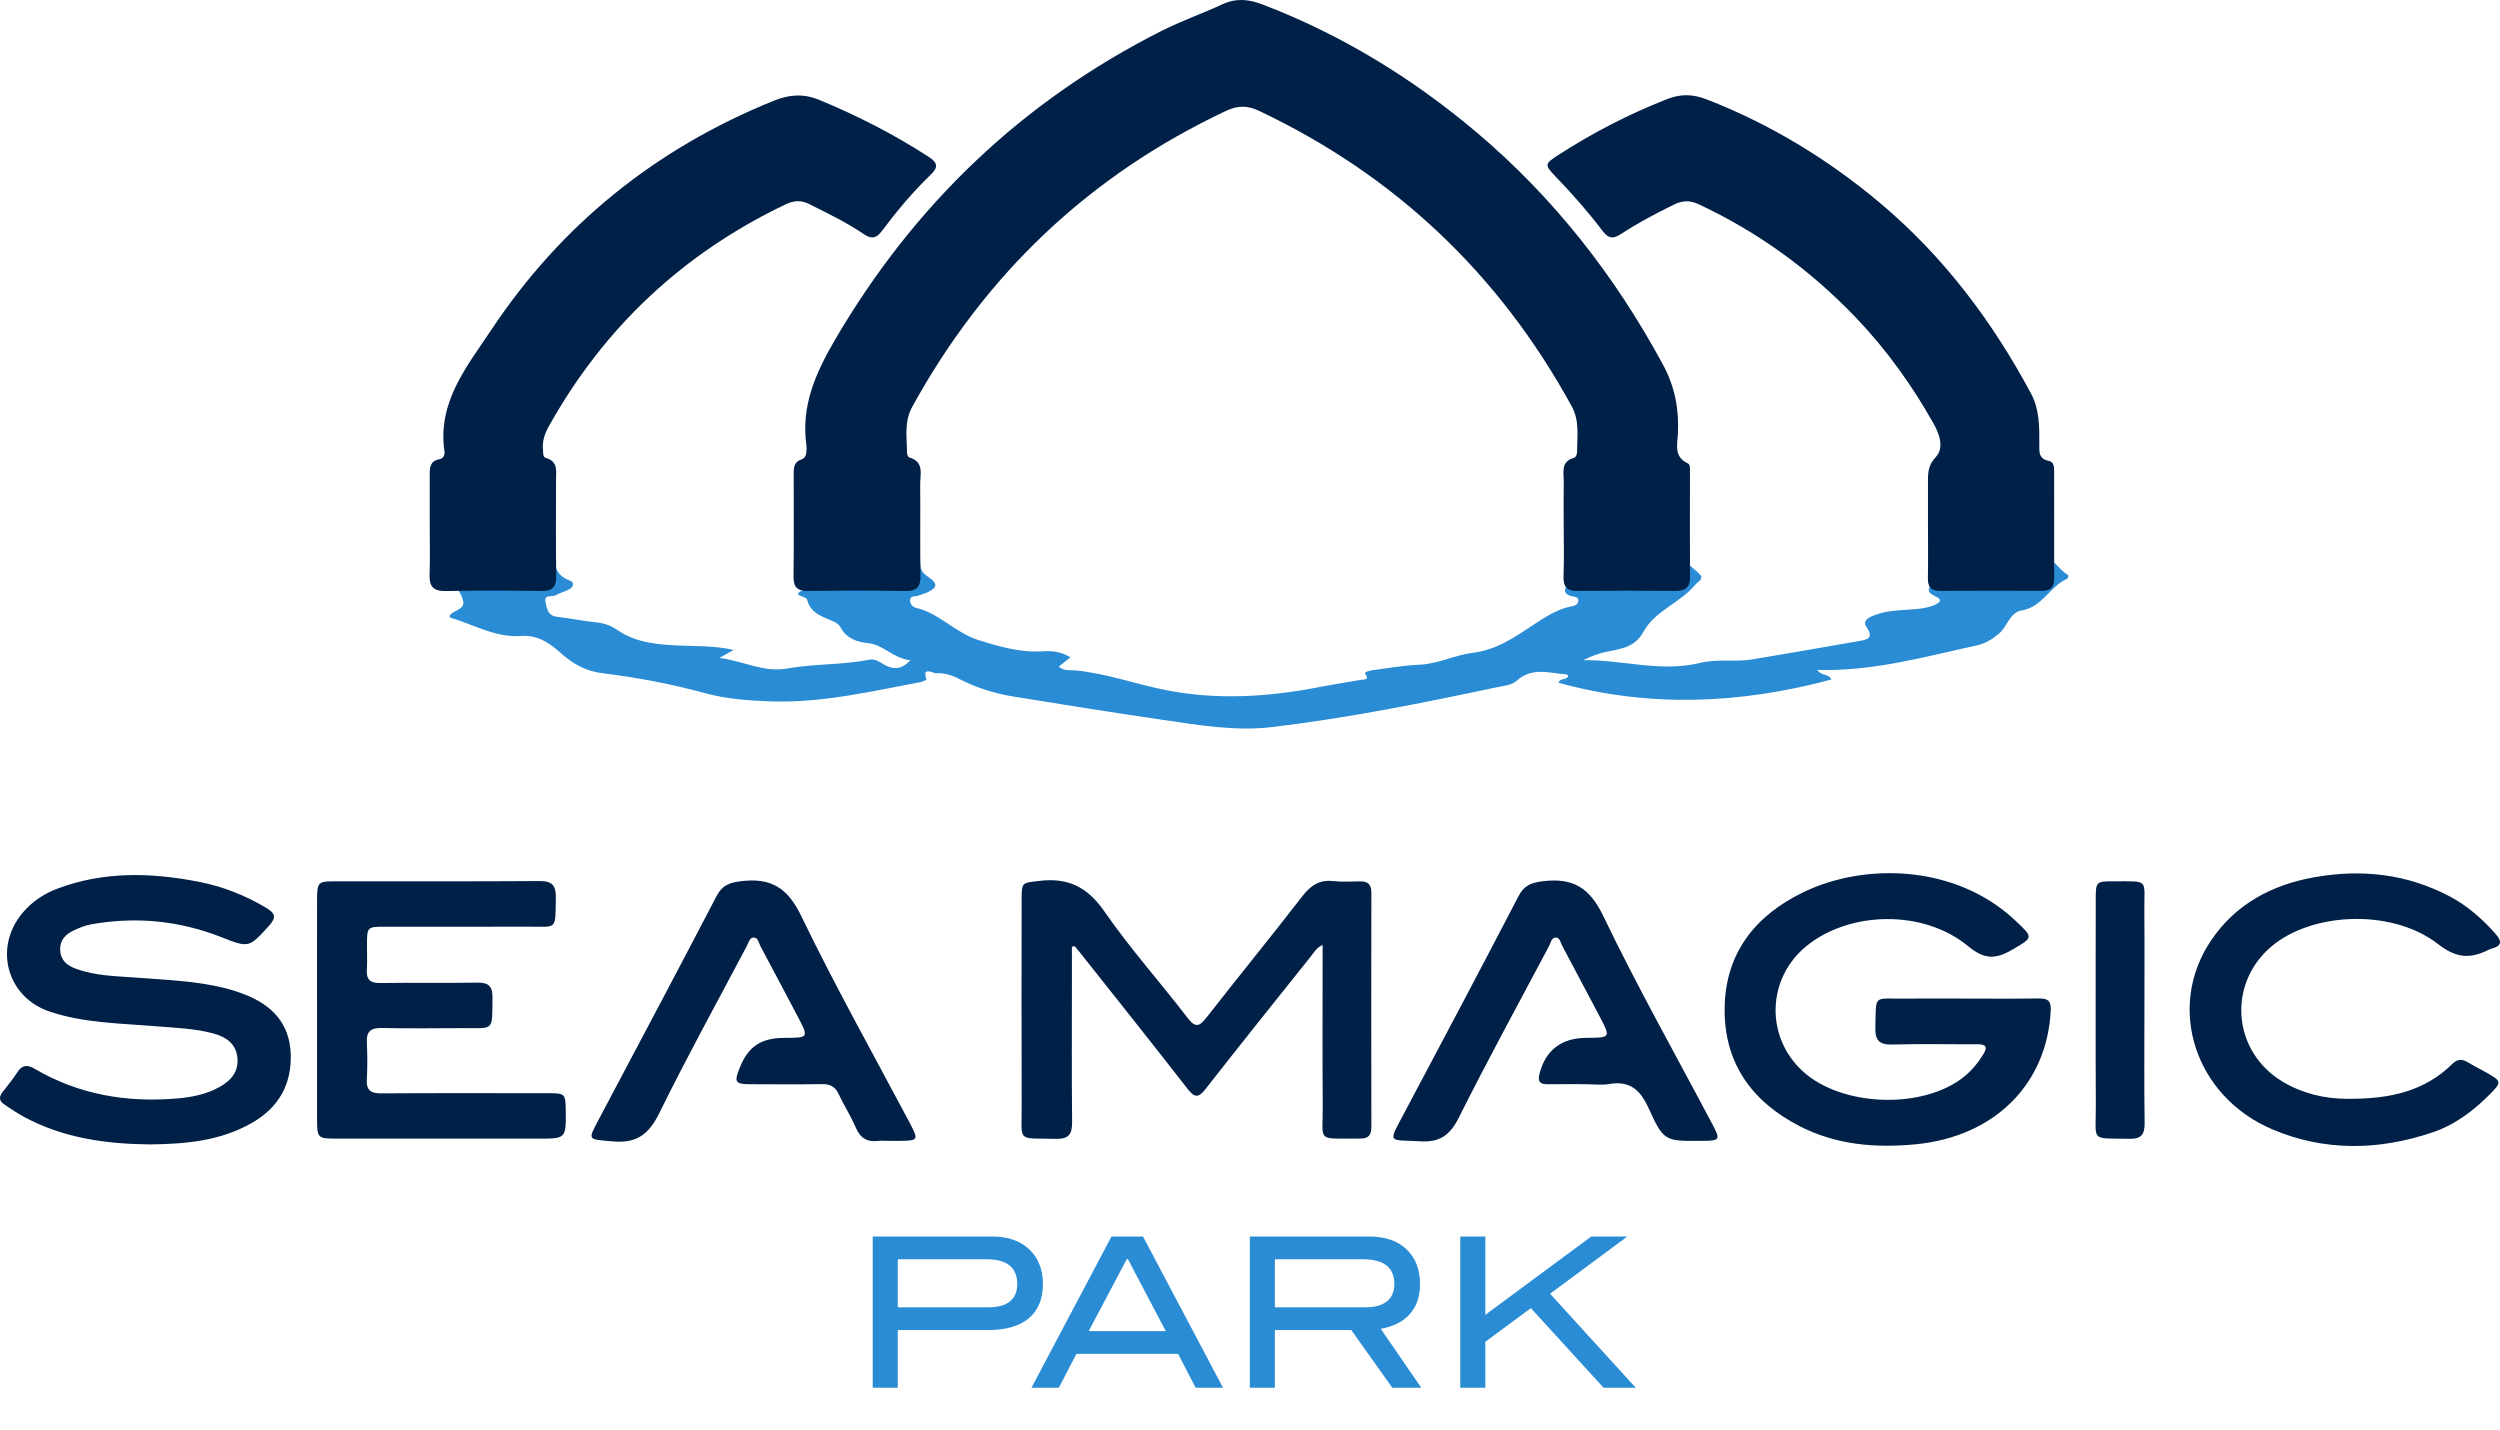 <svg width="236" height="135" viewBox="0 0 236 135" fill="none" xmlns="http://www.w3.org/2000/svg">
<path d="M98.505 61.48C96.355 61.63 94.363 61.051 92.341 60.413C90.183 59.733 88.668 57.882 86.441 57.371C86.137 57.301 85.873 56.967 85.917 56.606C85.963 56.217 86.367 56.339 86.62 56.247C86.928 56.134 87.252 56.053 87.55 55.916C88.471 55.492 88.543 55.084 87.736 54.54C87.262 54.219 86.898 53.912 86.861 53.299C86.823 52.693 86.35 52.609 85.873 52.608C82.617 52.603 79.36 52.604 76.103 52.61C75.571 52.611 75.102 52.736 75.038 53.386C74.987 53.915 75.082 54.361 75.655 54.594C75.971 54.722 76.508 54.699 76.466 55.186C76.432 55.6 75.928 55.633 75.611 55.806C75.471 55.883 75.315 55.952 75.365 56.157C75.654 56.308 76.138 56.407 76.192 56.615C76.545 57.997 77.766 58.223 78.797 58.722C79.01 58.825 79.234 59.005 79.341 59.208C79.888 60.249 80.871 60.602 81.902 60.703C83.43 60.855 84.352 62.194 85.944 62.319C85.052 63.287 84.258 63.193 83.432 62.719C83.005 62.473 82.598 62.169 82.057 62.276C79.502 62.781 76.869 62.653 74.329 63.104C72.069 63.507 70.252 62.411 67.915 62.107C68.519 61.764 68.824 61.593 69.251 61.351C67.436 60.946 65.754 61.01 64.078 60.938C62.059 60.853 60.021 60.666 58.294 59.482C57.645 59.037 57.015 58.825 56.255 58.747C55.029 58.623 53.817 58.361 52.59 58.228C51.692 58.129 51.615 57.407 51.495 56.819C51.346 56.086 52.102 56.377 52.44 56.197C52.873 55.966 53.364 55.839 53.79 55.598C54.143 55.4 54.225 54.968 53.829 54.824C52.916 54.492 52.443 53.933 52.337 52.957C52.299 52.612 51.815 52.61 51.486 52.609C48.271 52.603 45.056 52.587 41.84 52.617C40.934 52.626 40.479 53.523 40.94 54.264C41.184 54.654 41.622 54.703 42.013 54.81C42.96 55.067 43.45 55.825 43.698 56.633C43.964 57.499 42.967 57.572 42.528 57.999C42.48 58.045 42.479 58.139 42.435 58.277C44.7 58.946 46.798 60.232 49.276 60.035C50.773 59.915 52.009 60.811 52.886 61.604C54.12 62.719 55.352 63.372 56.929 63.563C60.206 63.959 63.434 64.582 66.624 65.451C68.573 65.983 70.6 66.128 72.621 66.206C77.492 66.397 82.198 65.272 86.933 64.384C87.125 64.349 87.466 64.165 87.461 64.149C87.002 62.857 88.089 63.568 88.356 63.553C89.091 63.514 89.824 63.715 90.495 64.064C92.12 64.907 93.849 65.459 95.647 65.751C100.323 66.508 105.001 67.263 109.689 67.944C113.143 68.446 116.585 69.055 120.121 68.632C127.25 67.779 134.275 66.37 141.288 64.879C141.93 64.743 142.712 64.683 143.151 64.282C144.609 62.952 146.23 63.531 147.828 63.66C147.941 63.67 148.068 63.743 148.016 63.884C147.801 64.219 147.263 63.992 147.127 64.453C155.753 66.835 164.311 66.444 172.883 64.147C172.629 63.562 171.932 63.834 171.559 63.241C176.815 63.386 181.67 62.005 186.574 60.934C187.373 60.759 188.011 60.391 188.686 59.831C189.506 59.148 189.714 57.807 190.854 57.625C192.781 57.315 193.491 55.378 195.089 54.665C195.252 54.592 195.297 54.31 195.172 54.242C194.329 53.778 193.893 52.64 192.819 52.624C189.562 52.576 186.305 52.604 183.048 52.61C182.72 52.611 182.342 52.617 182.206 52.99C182.042 53.438 182.367 53.684 182.711 53.854C183.673 54.33 183.376 54.636 182.628 55.035C181.962 55.39 181.837 55.917 182.645 56.269C183.488 56.635 183.078 56.912 182.606 57.115C181.921 57.41 181.178 57.481 180.432 57.531C179.283 57.607 178.113 57.641 177.025 58.048C176.54 58.23 175.724 58.516 176.224 59.238C176.936 60.267 176.199 60.388 175.551 60.504C172.19 61.107 168.819 61.663 165.452 62.242C163.817 62.521 162.107 62.176 160.53 62.568C156.789 63.496 153.161 62.269 149.465 62.321C150.12 61.984 150.774 61.731 151.451 61.575C152.847 61.254 154.273 61.226 155.133 59.652C156.231 57.643 158.628 56.916 160.054 55.175C160.254 54.932 160.631 54.82 160.604 54.422C160.588 54.194 158.622 52.607 158.349 52.607C155.133 52.602 151.917 52.601 148.702 52.61C148.337 52.611 147.928 52.613 147.782 53.064C147.669 53.416 147.791 53.73 148.074 53.945C148.638 54.374 148.676 54.718 148.074 55.191C147.572 55.586 147.594 56.041 148.295 56.273C148.581 56.368 149.055 56.273 148.984 56.771C148.929 57.16 148.521 57.198 148.206 57.268C146.928 57.553 145.862 58.254 144.791 58.959C143.003 60.136 141.317 61.347 139.005 61.63C137.346 61.833 135.751 62.675 133.984 62.749C132.508 62.81 131.039 63.072 129.569 63.27C129.31 63.305 128.766 63.424 128.872 63.584C129.31 64.244 128.76 64.125 128.47 64.177C127.215 64.405 125.95 64.586 124.698 64.832C119.846 65.782 114.982 66.114 110.089 65.151C107.221 64.587 104.452 63.569 101.52 63.285C101.031 63.239 100.466 63.374 99.943 62.933C100.321 62.632 100.63 62.385 101.053 62.048C100.143 61.517 99.322 61.423 98.505 61.48Z" fill="#2A8CD4"/>
<path d="M147.613 49.483C147.612 48.164 147.595 46.845 147.618 45.525C147.633 44.63 147.283 43.562 148.62 43.208C148.747 43.175 148.877 42.867 148.877 42.688C148.873 41.222 149.14 39.756 148.364 38.342C141.526 25.867 131.716 16.559 118.853 10.463C117.757 9.944 116.851 9.943 115.726 10.472C102.803 16.564 92.983 25.914 86.11 38.412C85.333 39.825 85.615 41.294 85.623 42.76C85.624 42.906 85.727 43.152 85.83 43.181C87.275 43.587 86.857 44.767 86.867 45.722C86.896 48.566 86.84 51.412 86.896 54.255C86.918 55.348 86.611 55.817 85.44 55.794C82.391 55.735 79.34 55.749 76.289 55.789C75.279 55.802 74.897 55.441 74.91 54.42C74.95 51.205 74.926 47.989 74.924 44.774C74.924 44.179 74.935 43.605 75.651 43.373C76.017 43.254 76.114 42.935 76.124 42.584C76.129 42.419 76.155 42.251 76.133 42.09C75.588 38.365 76.988 35.217 78.82 32.082C86.261 19.352 96.466 9.578 109.631 2.927C111.503 1.981 113.498 1.282 115.405 0.401C116.702 -0.198 117.891 -0.073 119.199 0.428C126.631 3.276 133.317 7.365 139.379 12.484C146.677 18.649 152.456 26.034 156.993 34.439C158.124 36.534 158.507 38.64 158.395 40.949C158.347 41.944 157.986 43.117 159.317 43.731C159.594 43.858 159.53 44.33 159.531 44.658C159.535 47.915 159.515 51.171 159.545 54.427C159.555 55.451 159.117 55.799 158.128 55.786C155.077 55.752 152.027 55.751 148.977 55.787C147.983 55.8 147.558 55.471 147.597 54.43C147.659 52.783 147.613 51.132 147.613 49.483ZM40.553 54.263C40.516 55.364 40.914 55.813 42.058 55.793C45.065 55.739 48.075 55.742 51.082 55.792C52.159 55.809 52.528 55.426 52.509 54.351C52.455 51.343 52.493 48.334 52.489 45.326C52.488 44.488 52.71 43.559 51.527 43.229C51.229 43.147 51.286 42.744 51.257 42.46C51.172 41.645 51.426 40.928 51.819 40.226C57.05 30.867 64.51 23.897 74.184 19.28C74.961 18.911 75.651 18.889 76.417 19.277C78.145 20.152 79.902 20.978 81.502 22.077C82.226 22.575 82.697 22.545 83.243 21.815C84.65 19.933 86.16 18.129 87.854 16.497C88.598 15.781 88.517 15.357 87.672 14.809C84.412 12.691 80.976 10.939 77.385 9.448C75.843 8.808 74.513 8.913 73.015 9.521C61.919 14.019 52.981 21.194 46.367 31.155C44.079 34.599 41.273 37.965 41.958 42.61C42.008 42.958 41.848 43.289 41.46 43.359C40.563 43.522 40.564 44.185 40.565 44.866C40.568 46.432 40.566 47.999 40.566 49.564C40.566 51.131 40.607 52.698 40.553 54.263ZM181.993 54.577C181.976 55.408 182.285 55.783 183.138 55.777C186.353 55.758 189.566 55.762 192.781 55.773C193.556 55.775 193.916 55.425 193.915 54.657C193.912 51.279 193.919 47.901 193.911 44.521C193.911 44.109 193.901 43.6 193.403 43.506C192.405 43.316 192.513 42.595 192.512 41.894C192.509 40.256 192.548 38.673 191.707 37.107C188.062 30.319 183.514 24.267 177.615 19.279C172.666 15.095 167.208 11.761 161.158 9.4C159.861 8.894 158.714 8.827 157.372 9.355C153.749 10.78 150.32 12.549 147.062 14.662C145.812 15.473 145.79 15.568 146.85 16.669C148.424 18.302 149.924 20.003 151.289 21.809C151.848 22.548 152.303 22.561 153.025 22.088C154.611 21.05 156.289 20.168 157.991 19.327C158.796 18.929 159.512 18.888 160.337 19.273C165.967 21.903 170.899 25.492 175.189 29.976C178.082 33 180.502 36.372 182.546 40.018C183.118 41.039 183.52 42.305 182.747 43.136C182.073 43.862 182.003 44.502 182.001 45.306C181.996 46.707 182 48.109 182.001 49.509C182.002 51.198 182.025 52.888 181.993 54.577Z" fill="#002047"/>
<path d="M101.462 89.326C101.668 89.579 101.879 89.829 102.081 90.084C105.432 94.318 108.804 98.535 112.116 102.8C112.816 103.701 113.179 103.601 113.831 102.767C117.107 98.579 120.432 94.429 123.751 90.275C124.038 89.916 124.267 89.468 124.856 89.203C124.856 94.325 124.826 99.309 124.866 104.291C124.894 107.895 124.201 107.457 128.21 107.483C128.292 107.484 128.375 107.475 128.457 107.476C129.192 107.489 129.458 107.119 129.457 106.4C129.444 99.021 129.444 91.642 129.457 84.264C129.458 83.533 129.163 83.197 128.44 83.201C127.575 83.206 126.701 83.272 125.846 83.175C124.54 83.029 123.727 83.59 122.948 84.598C119.971 88.443 116.895 92.212 113.901 96.044C113.235 96.895 112.863 97.075 112.105 96.085C109.524 92.716 106.674 89.539 104.266 86.054C102.658 83.727 100.816 82.822 98.086 83.16C96.508 83.356 96.442 83.246 96.441 84.883C96.437 91.356 96.421 97.826 96.447 104.298C96.462 107.94 95.929 107.407 99.683 107.506C100.916 107.539 101.219 107.035 101.207 105.899C101.162 101.489 101.188 97.077 101.188 92.667V89.366C101.28 89.353 101.371 89.34 101.462 89.326ZM179.775 94.269C176.781 94.302 177.125 93.826 177.033 96.954C176.996 98.184 177.373 98.64 178.64 98.604C181.317 98.527 183.998 98.591 186.678 98.577C187.467 98.572 187.659 98.827 187.229 99.52C186.725 100.334 186.131 101.062 185.381 101.662C181.497 104.765 173.816 104.488 170.16 101.108C166.605 97.823 166.801 92.301 170.582 89.266C174.669 85.985 181.599 85.855 185.775 89.308C187.318 90.584 188.37 90.576 189.939 89.661C191.965 88.481 191.982 88.53 190.218 86.873C184.657 81.646 176.08 81.383 170.204 84.242C165.68 86.442 162.863 89.984 162.805 95.194C162.748 100.389 165.408 104.017 169.914 106.323C173.356 108.085 177.064 108.39 180.874 108.017C188.252 107.296 193.221 102.385 193.588 95.433C193.633 94.561 193.388 94.242 192.513 94.254C190.122 94.289 187.731 94.266 185.34 94.265C183.485 94.264 181.63 94.247 179.775 94.269ZM23.783 106.002C26.297 104.563 27.555 102.356 27.443 99.466C27.334 96.608 25.665 94.872 23.106 93.88C22.493 93.643 21.863 93.437 21.226 93.277C18.533 92.602 15.77 92.511 13.02 92.299C11.053 92.148 9.06 92.139 7.172 91.452C6.358 91.156 5.724 90.674 5.681 89.689C5.639 88.705 6.233 88.17 7.016 87.804C7.533 87.563 8.086 87.347 8.645 87.249C12.84 86.509 16.927 86.904 20.899 88.469C23.526 89.505 23.5 89.466 25.412 87.373C26.142 86.575 25.938 86.183 25.112 85.691C23.143 84.517 21.044 83.687 18.804 83.248C14.293 82.364 9.802 82.232 5.411 83.891C4.123 84.377 2.991 85.137 2.104 86.207C-0.625 89.499 0.666 94.149 4.702 95.499C7.947 96.584 11.349 96.595 14.71 96.879C16.554 97.036 18.418 97.073 20.213 97.581C21.339 97.9 22.262 98.514 22.407 99.808C22.556 101.135 21.826 101.991 20.748 102.597C19.504 103.298 18.131 103.576 16.726 103.695C11.966 104.101 7.44 103.339 3.276 100.896C2.572 100.483 2.096 100.518 1.637 101.224C1.211 101.878 0.713 102.488 0.231 103.104C-0.122 103.555 -0.072 103.942 0.393 104.252C1.009 104.662 1.621 105.085 2.272 105.436C6.004 107.449 10.059 107.992 14.105 108.032C17.549 108.003 20.819 107.698 23.783 106.002ZM29.931 105.739C29.935 107.406 30.013 107.484 31.673 107.485C38.061 107.489 44.448 107.487 50.836 107.487C53.433 107.487 53.433 107.487 53.406 104.835C53.388 103.241 53.352 103.2 51.71 103.199C46.476 103.197 41.242 103.179 36.009 103.214C35.018 103.221 34.565 102.946 34.627 101.889C34.694 100.74 34.687 99.581 34.63 98.429C34.579 97.424 34.948 97.026 35.98 97.044C38.534 97.092 41.089 97.072 43.645 97.056C46.7 97.037 46.448 97.426 46.49 94.178C46.505 93.123 46.142 92.737 45.052 92.759C42.005 92.821 38.953 92.748 35.905 92.798C34.919 92.814 34.565 92.454 34.632 91.503C34.684 90.765 34.64 90.019 34.642 89.278C34.646 87.487 34.646 87.483 36.386 87.482C40.836 87.48 45.286 87.495 49.738 87.476C52.657 87.464 52.408 87.888 52.472 84.763C52.496 83.605 52.139 83.164 50.929 83.172C44.46 83.217 37.99 83.19 31.52 83.197C30.046 83.198 29.936 83.312 29.933 84.846C29.922 88.308 29.929 91.769 29.929 95.231C29.929 98.733 29.924 102.236 29.931 105.739ZM215.481 102.111C210.96 99.41 210.235 93.398 213.99 89.736C217.717 86.102 225.707 85.64 230.173 89.137C231.867 90.462 233.206 90.526 234.901 89.671C235.01 89.616 235.126 89.566 235.245 89.535C236.228 89.281 236.154 88.801 235.576 88.15C234.308 86.72 232.89 85.477 231.188 84.586C227.158 82.477 222.89 82.026 218.461 82.814C214.437 83.531 211.024 85.368 208.718 88.789C204.454 95.114 207.213 103.529 214.537 106.622C219.502 108.718 224.578 108.598 229.626 106.899C231.767 106.178 233.551 104.821 235.127 103.216C236.14 102.183 236.108 102.046 234.897 101.351C234.254 100.983 233.588 100.654 232.952 100.272C232.419 99.953 231.983 99.963 231.518 100.42C228.976 102.917 225.832 103.773 221.533 103.725C219.461 103.725 217.36 103.232 215.481 102.111ZM84.874 107.697C86.692 107.689 86.738 107.625 85.903 106.047C82.454 99.529 78.831 93.097 75.632 86.46C74.336 83.772 72.743 82.84 69.943 83.186C68.85 83.32 68.173 83.569 67.636 84.6C63.986 91.617 60.27 98.599 56.568 105.589C55.448 107.702 55.453 107.524 57.811 107.746C60.09 107.961 61.246 107.094 62.237 105.078C64.854 99.757 67.721 94.559 70.494 89.315C70.661 89 70.759 88.501 71.155 88.502C71.566 88.503 71.625 89.023 71.792 89.333C72.96 91.511 74.11 93.7 75.265 95.885C76.366 97.967 76.366 97.967 74.062 97.976C71.818 97.983 70.624 98.789 69.81 100.845C69.29 102.152 69.408 102.343 70.792 102.35C73.059 102.359 75.326 102.376 77.591 102.341C78.343 102.329 78.824 102.556 79.154 103.257C79.662 104.336 80.32 105.349 80.785 106.445C81.206 107.439 81.859 107.827 82.896 107.703C83.221 107.664 83.554 107.697 83.884 107.697C84.213 107.697 84.543 107.698 84.874 107.697ZM149.785 102.353C150.485 102.353 151.204 102.452 151.883 102.334C153.837 101.994 154.833 102.862 155.629 104.613C157.062 107.771 157.173 107.721 160.684 107.697C162.359 107.685 162.427 107.599 161.675 106.178C158.209 99.618 154.558 93.148 151.346 86.466C150.048 83.765 148.456 82.845 145.658 83.187C144.567 83.32 143.885 83.563 143.346 84.6C139.774 91.477 136.142 98.323 132.507 105.167C130.995 108.014 131.062 107.561 134.038 107.741C135.932 107.855 136.88 107.162 137.719 105.491C140.453 100.039 143.374 94.681 146.238 89.296C146.399 88.993 146.453 88.481 146.9 88.506C147.251 88.527 147.312 88.978 147.462 89.26C148.645 91.478 149.823 93.7 150.993 95.925C152.063 97.962 152.058 97.964 149.716 97.976C147.382 97.986 145.884 99.167 145.331 101.362C145.15 102.078 145.341 102.362 146.074 102.352C147.311 102.335 148.548 102.347 149.785 102.347V102.353ZM202.426 86.071C202.395 82.907 202.959 83.21 199.522 83.197C197.86 83.19 197.837 83.224 197.837 84.962C197.835 91.429 197.814 97.896 197.845 104.362C197.862 107.865 197.264 107.423 201.008 107.503C202.181 107.53 202.469 107.054 202.453 105.965C202.399 102.423 202.433 98.88 202.433 95.338C202.433 92.249 202.456 89.159 202.426 86.071Z" fill="#002047"/>
<path d="M93.287 123.41C94.194 123.41 94.878 123.226 95.338 122.858C95.798 122.477 96.028 121.932 96.028 121.222C96.028 119.658 95.062 118.876 93.13 118.876H84.751V123.41H93.287ZM93.701 116.727C94.424 116.727 95.081 116.832 95.673 117.042C96.264 117.253 96.764 117.555 97.171 117.949C97.579 118.33 97.894 118.797 98.117 119.349C98.341 119.901 98.453 120.512 98.453 121.182C98.453 122.602 98.012 123.686 97.132 124.435C96.251 125.184 94.957 125.559 93.248 125.559H84.751V131H82.385V116.727H93.701ZM106.421 118.758L102.774 125.658H110.049L106.421 118.758ZM112.868 131L111.212 127.806H101.611L99.955 131H97.372L104.923 116.727H107.9L115.45 131H112.868ZM128.885 123.41C129.779 123.41 130.455 123.226 130.915 122.858C131.389 122.477 131.625 121.932 131.625 121.222C131.625 119.658 130.639 118.876 128.668 118.876H120.349V123.41H128.885ZM131.428 131L127.564 125.559H120.349V131H117.983V116.727H129.24C130.751 116.727 131.927 117.128 132.769 117.93C133.623 118.731 134.05 119.829 134.05 121.222C134.05 121.853 133.958 122.411 133.774 122.898C133.59 123.384 133.327 123.804 132.985 124.159C132.657 124.501 132.263 124.777 131.803 124.987C131.356 125.198 130.869 125.349 130.344 125.441L134.168 131H131.428ZM151.375 131L144.515 123.489L140.217 126.663V131H137.851V116.727H140.217V124.12L150.212 116.727H153.623L146.328 122.129L154.411 131H151.375Z" fill="#2A8CD4"/>
</svg>
